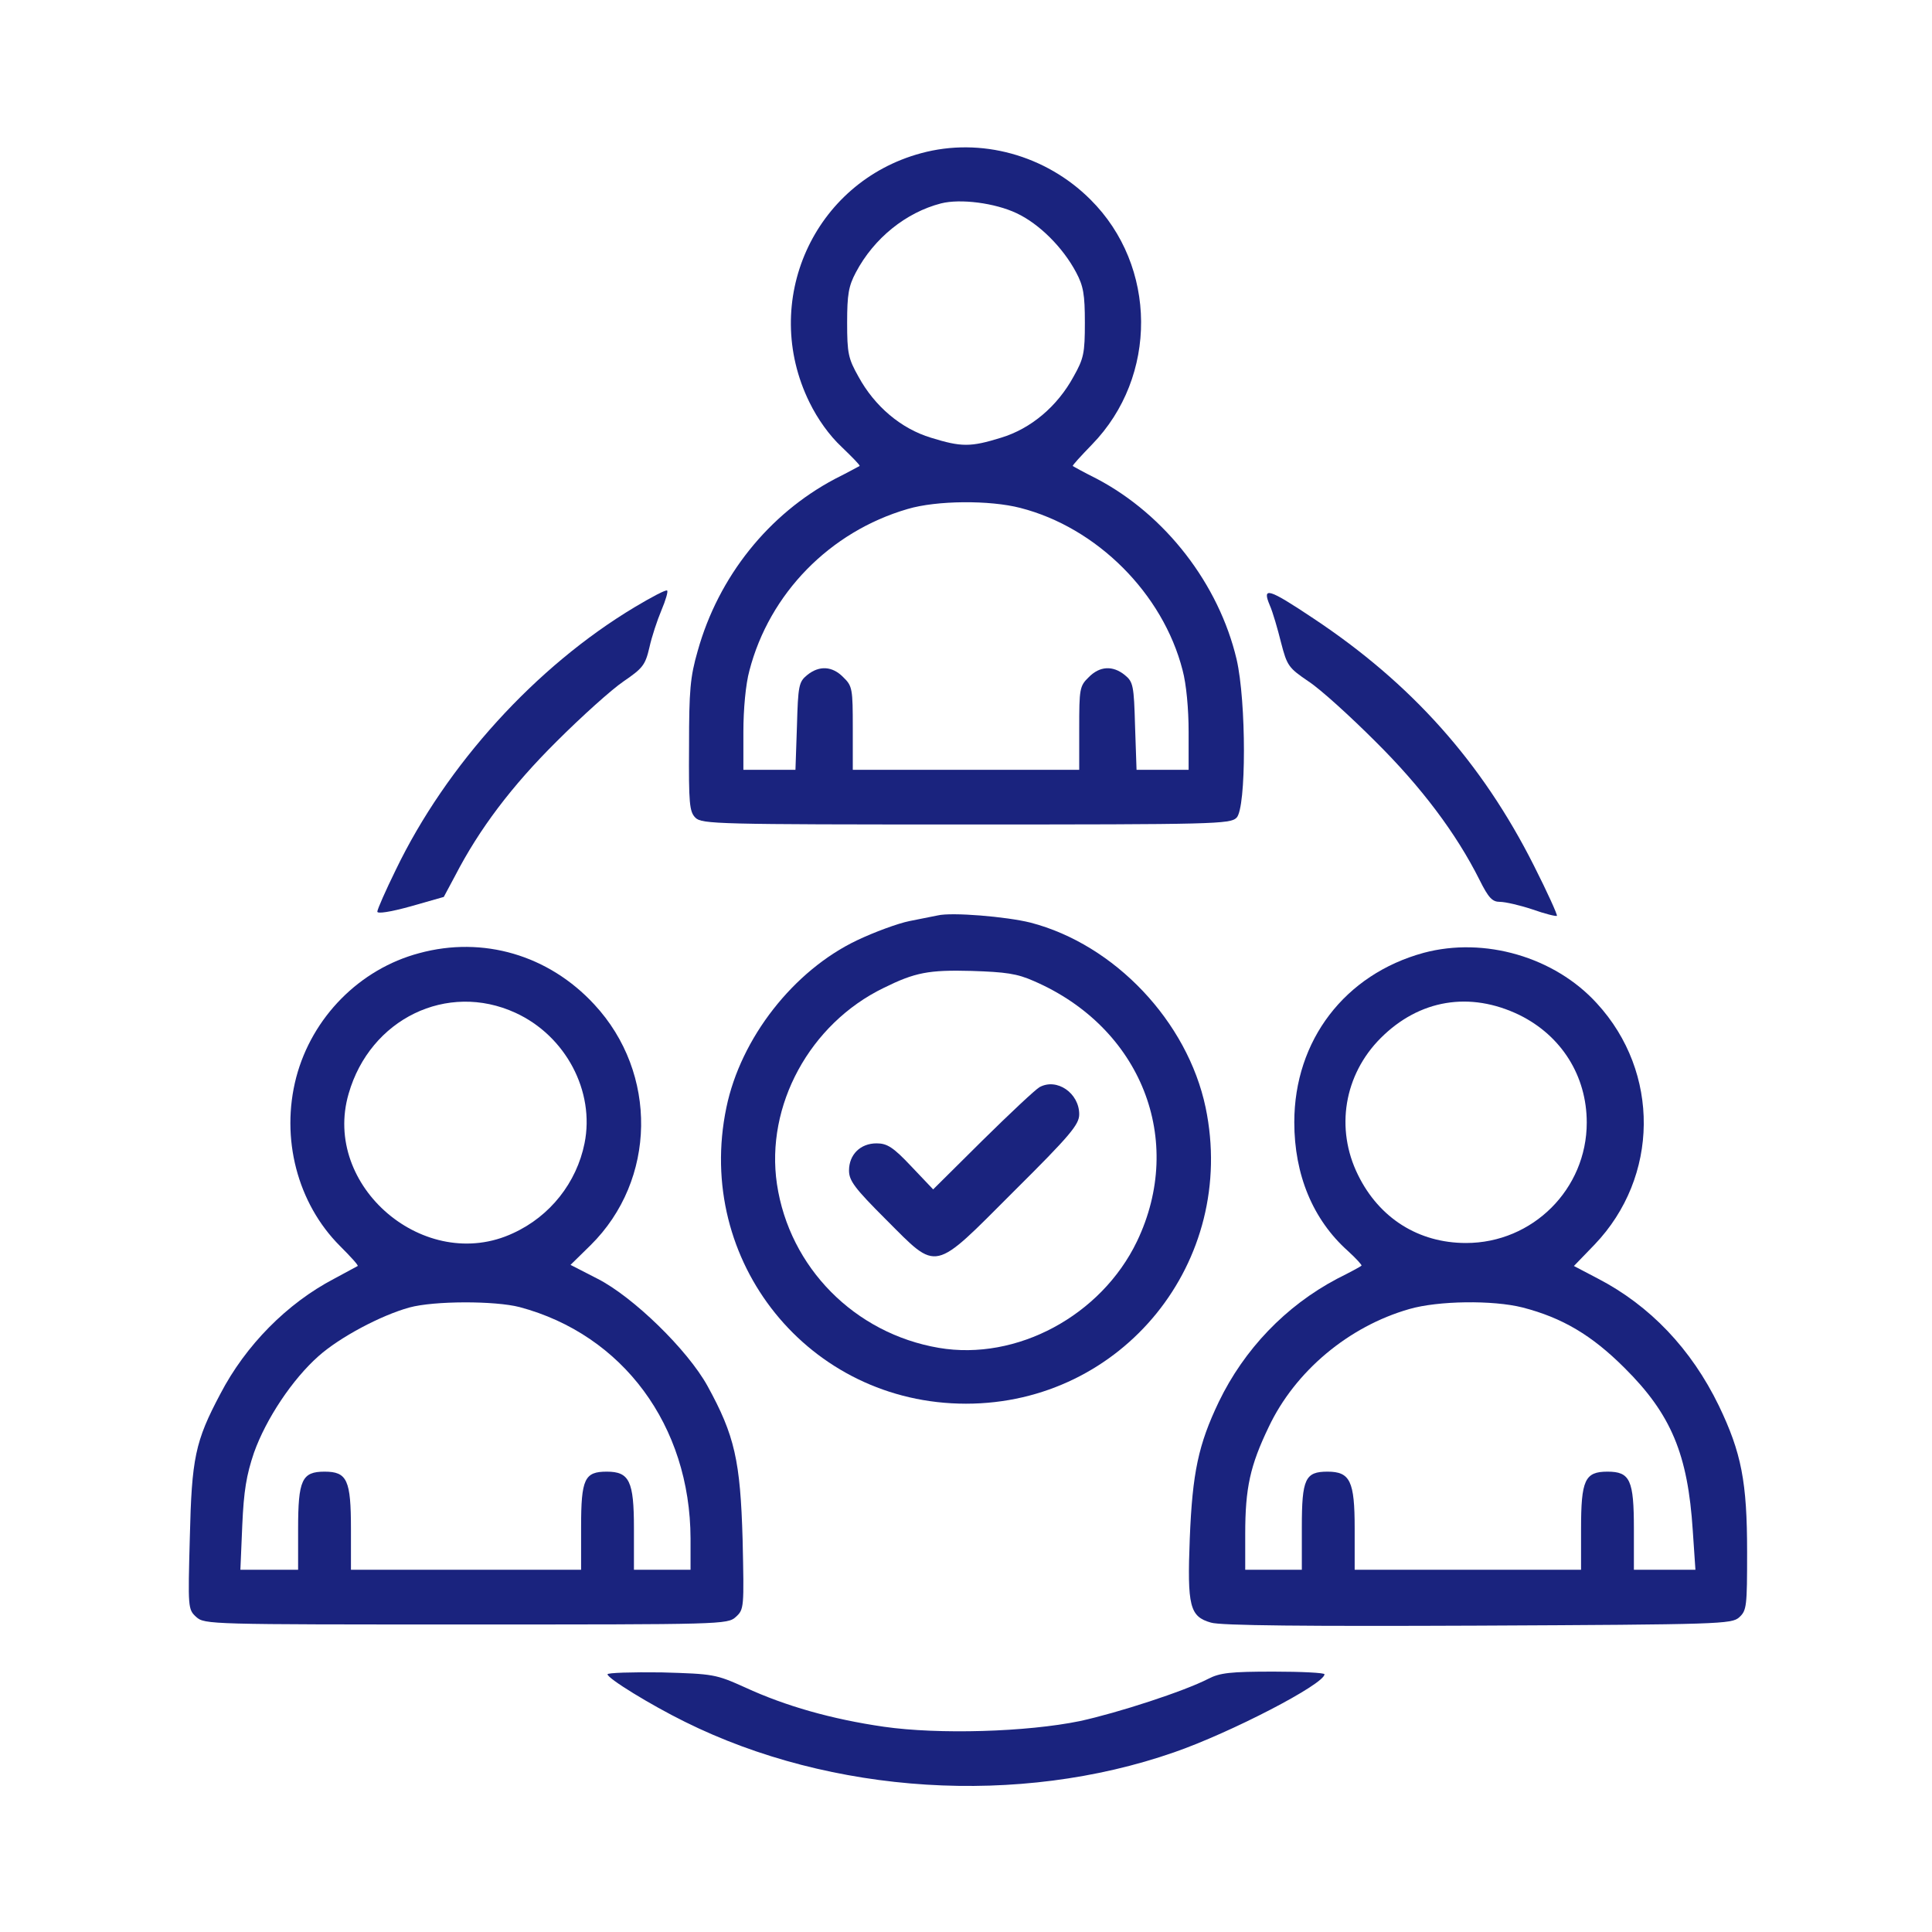 <svg width="40" height="40" viewBox="0 0 40 40" fill="none" xmlns="http://www.w3.org/2000/svg">
<path d="M19.07 3.172C16.844 3.773 15.734 6.242 16.758 8.328C16.93 8.68 17.172 9.016 17.422 9.25C17.641 9.461 17.812 9.633 17.797 9.648C17.781 9.656 17.555 9.781 17.289 9.914C15.914 10.641 14.875 11.938 14.445 13.477C14.289 14.016 14.266 14.297 14.266 15.445C14.258 16.633 14.273 16.805 14.398 16.93C14.531 17.062 14.852 17.07 20 17.07C25.141 17.07 25.469 17.062 25.602 16.93C25.805 16.727 25.805 14.523 25.602 13.648C25.234 12.094 24.133 10.664 22.711 9.914C22.445 9.781 22.219 9.656 22.211 9.648C22.195 9.641 22.375 9.445 22.609 9.203C23.977 7.797 23.961 5.508 22.578 4.133C21.656 3.211 20.305 2.836 19.07 3.172ZM21.047 4.414C21.516 4.633 22.008 5.125 22.281 5.641C22.43 5.922 22.461 6.094 22.461 6.68C22.461 7.312 22.438 7.422 22.227 7.797C21.891 8.414 21.344 8.875 20.727 9.062C20.094 9.258 19.906 9.258 19.273 9.062C18.656 8.875 18.109 8.414 17.773 7.797C17.562 7.422 17.539 7.312 17.539 6.68C17.539 6.094 17.57 5.922 17.719 5.641C18.094 4.93 18.758 4.398 19.484 4.211C19.883 4.109 20.602 4.203 21.047 4.414ZM21.125 10.516C22.711 10.922 24.078 12.289 24.484 13.875C24.562 14.164 24.609 14.68 24.609 15.148V15.938H24.07H23.531L23.5 15.031C23.477 14.195 23.461 14.117 23.289 13.977C23.039 13.773 22.766 13.789 22.539 14.023C22.352 14.203 22.344 14.266 22.344 15.078V15.938H20H17.656V15.078C17.656 14.266 17.648 14.203 17.461 14.023C17.234 13.789 16.961 13.773 16.711 13.977C16.539 14.117 16.523 14.195 16.5 15.031L16.469 15.938H15.93H15.391V15.148C15.391 14.688 15.438 14.164 15.516 13.883C15.93 12.289 17.18 11.008 18.789 10.539C19.391 10.359 20.492 10.352 21.125 10.516Z" fill="#1A237E"/>
<path d="M13.141 12.57C11.094 13.797 9.242 15.836 8.195 18.008C7.984 18.438 7.812 18.828 7.812 18.875C7.812 18.922 8.078 18.883 8.5 18.766L9.188 18.57L9.422 18.133C9.922 17.164 10.594 16.274 11.523 15.352C12.039 14.836 12.664 14.274 12.906 14.11C13.305 13.836 13.359 13.774 13.445 13.406C13.492 13.188 13.609 12.836 13.695 12.633C13.781 12.43 13.836 12.242 13.812 12.227C13.789 12.203 13.492 12.36 13.141 12.57Z" fill="#1A237E"/>
<path d="M26.289 12.531C26.352 12.672 26.453 13.024 26.523 13.305C26.648 13.789 26.68 13.828 27.094 14.11C27.344 14.274 27.961 14.836 28.477 15.352C29.422 16.289 30.148 17.25 30.633 18.219C30.82 18.594 30.898 18.672 31.055 18.672C31.164 18.672 31.469 18.742 31.727 18.828C31.992 18.922 32.219 18.977 32.234 18.961C32.25 18.946 32.039 18.477 31.758 17.922C30.68 15.781 29.219 14.149 27.195 12.805C26.258 12.18 26.125 12.141 26.289 12.531Z" fill="#1A237E"/>
<path d="M19.414 18.953C19.328 18.969 19.062 19.023 18.828 19.07C18.594 19.117 18.102 19.297 17.742 19.469C16.43 20.094 15.336 21.492 15.039 22.93C14.375 26.117 16.75 29.062 20 29.062C23.242 29.062 25.625 26.117 24.961 22.93C24.586 21.148 23.078 19.555 21.336 19.102C20.836 18.977 19.703 18.883 19.414 18.953ZM21.406 20.312C23.625 21.273 24.547 23.602 23.539 25.703C22.797 27.242 21.047 28.18 19.438 27.906C17.695 27.609 16.344 26.242 16.086 24.516C15.844 22.891 16.766 21.195 18.297 20.453C18.945 20.133 19.227 20.078 20.117 20.102C20.82 20.125 21.055 20.156 21.406 20.312Z" fill="#1A237E"/>
<path d="M21.523 22.508C21.438 22.555 20.906 23.055 20.344 23.609L19.32 24.625L18.867 24.148C18.492 23.75 18.367 23.672 18.148 23.672C17.812 23.672 17.578 23.906 17.578 24.234C17.578 24.445 17.695 24.602 18.344 25.25C19.43 26.336 19.297 26.359 20.992 24.664C22.164 23.5 22.344 23.281 22.344 23.07C22.344 22.633 21.883 22.312 21.523 22.508Z" fill="#1A237E"/>
<path d="M8.68 19.734C7.445 20.062 6.461 21.062 6.133 22.305C5.805 23.562 6.156 24.914 7.039 25.797C7.258 26.016 7.422 26.195 7.406 26.211C7.391 26.219 7.172 26.336 6.914 26.477C5.945 26.984 5.086 27.852 4.562 28.859C4.039 29.844 3.969 30.188 3.93 31.836C3.891 33.289 3.891 33.32 4.062 33.477C4.234 33.633 4.344 33.633 9.648 33.633C14.953 33.633 15.062 33.633 15.234 33.477C15.406 33.32 15.406 33.289 15.375 31.875C15.328 30.242 15.211 29.719 14.648 28.695C14.234 27.945 13.109 26.852 12.375 26.477L11.812 26.188L12.227 25.781C13.594 24.43 13.625 22.219 12.305 20.797C11.359 19.773 10 19.375 8.68 19.734ZM10.672 20.969C11.711 21.445 12.32 22.594 12.102 23.672C11.938 24.484 11.391 25.18 10.625 25.531C8.805 26.383 6.656 24.562 7.219 22.641C7.664 21.094 9.258 20.32 10.672 20.969ZM10.758 27.062C12.898 27.633 14.289 29.516 14.297 31.852V32.5H13.711H13.125V31.641C13.125 30.664 13.031 30.469 12.562 30.469C12.102 30.469 12.031 30.617 12.031 31.617V32.5H9.648H7.266V31.656C7.266 30.641 7.188 30.469 6.719 30.469C6.25 30.469 6.172 30.641 6.172 31.656V32.5H5.578H4.977L5.016 31.578C5.047 30.867 5.102 30.539 5.258 30.078C5.508 29.375 6.055 28.555 6.594 28.078C7.031 27.688 7.883 27.234 8.477 27.07C8.992 26.93 10.25 26.93 10.758 27.062Z" fill="#1A237E"/>
<path d="M29.477 19.727C27.844 20.172 26.797 21.539 26.797 23.235C26.797 24.32 27.18 25.25 27.906 25.899C28.078 26.055 28.203 26.195 28.188 26.203C28.18 26.219 27.945 26.344 27.68 26.477C26.617 27.039 25.758 27.938 25.234 29.024C24.812 29.907 24.688 30.485 24.633 31.852C24.578 33.258 24.633 33.469 25.07 33.594C25.258 33.657 27.078 33.672 30.594 33.657C35.625 33.633 35.852 33.625 36.008 33.485C36.164 33.344 36.172 33.258 36.172 32.133C36.172 30.68 36.055 30.078 35.586 29.102C35.016 27.93 34.164 27.032 33.078 26.469L32.586 26.211L33.016 25.766C34.352 24.367 34.375 22.203 33.062 20.774C32.188 19.813 30.734 19.391 29.477 19.727ZM31.461 21.016C32.328 21.445 32.852 22.274 32.852 23.242C32.852 24.617 31.734 25.735 30.352 25.735C29.367 25.735 28.555 25.219 28.117 24.328C27.641 23.367 27.828 22.25 28.586 21.492C29.383 20.695 30.43 20.516 31.461 21.016ZM31.523 27.07C32.344 27.282 32.953 27.641 33.633 28.32C34.602 29.282 34.945 30.11 35.047 31.688L35.102 32.5H34.461H33.828V31.657C33.828 30.641 33.75 30.469 33.281 30.469C32.812 30.469 32.734 30.641 32.734 31.657V32.5H30.391H28.047V31.641C28.047 30.664 27.953 30.469 27.484 30.469C27.023 30.469 26.953 30.617 26.953 31.617V32.5H26.367H25.781V31.758C25.781 30.805 25.883 30.344 26.266 29.547C26.812 28.391 27.922 27.461 29.18 27.102C29.773 26.93 30.906 26.914 31.523 27.07Z" fill="#1A237E"/>
<path d="M12.578 34.664C12.578 34.75 13.469 35.297 14.18 35.648C17.219 37.156 21.094 37.398 24.305 36.281C25.477 35.875 27.422 34.867 27.422 34.664C27.422 34.633 26.945 34.609 26.367 34.609C25.477 34.609 25.258 34.633 25.016 34.758C24.516 35.016 23.148 35.461 22.359 35.633C21.258 35.859 19.438 35.914 18.297 35.75C17.219 35.594 16.258 35.32 15.43 34.938C14.82 34.664 14.781 34.656 13.695 34.625C13.078 34.617 12.578 34.633 12.578 34.664Z" fill="#1A237E"/>
</svg>
